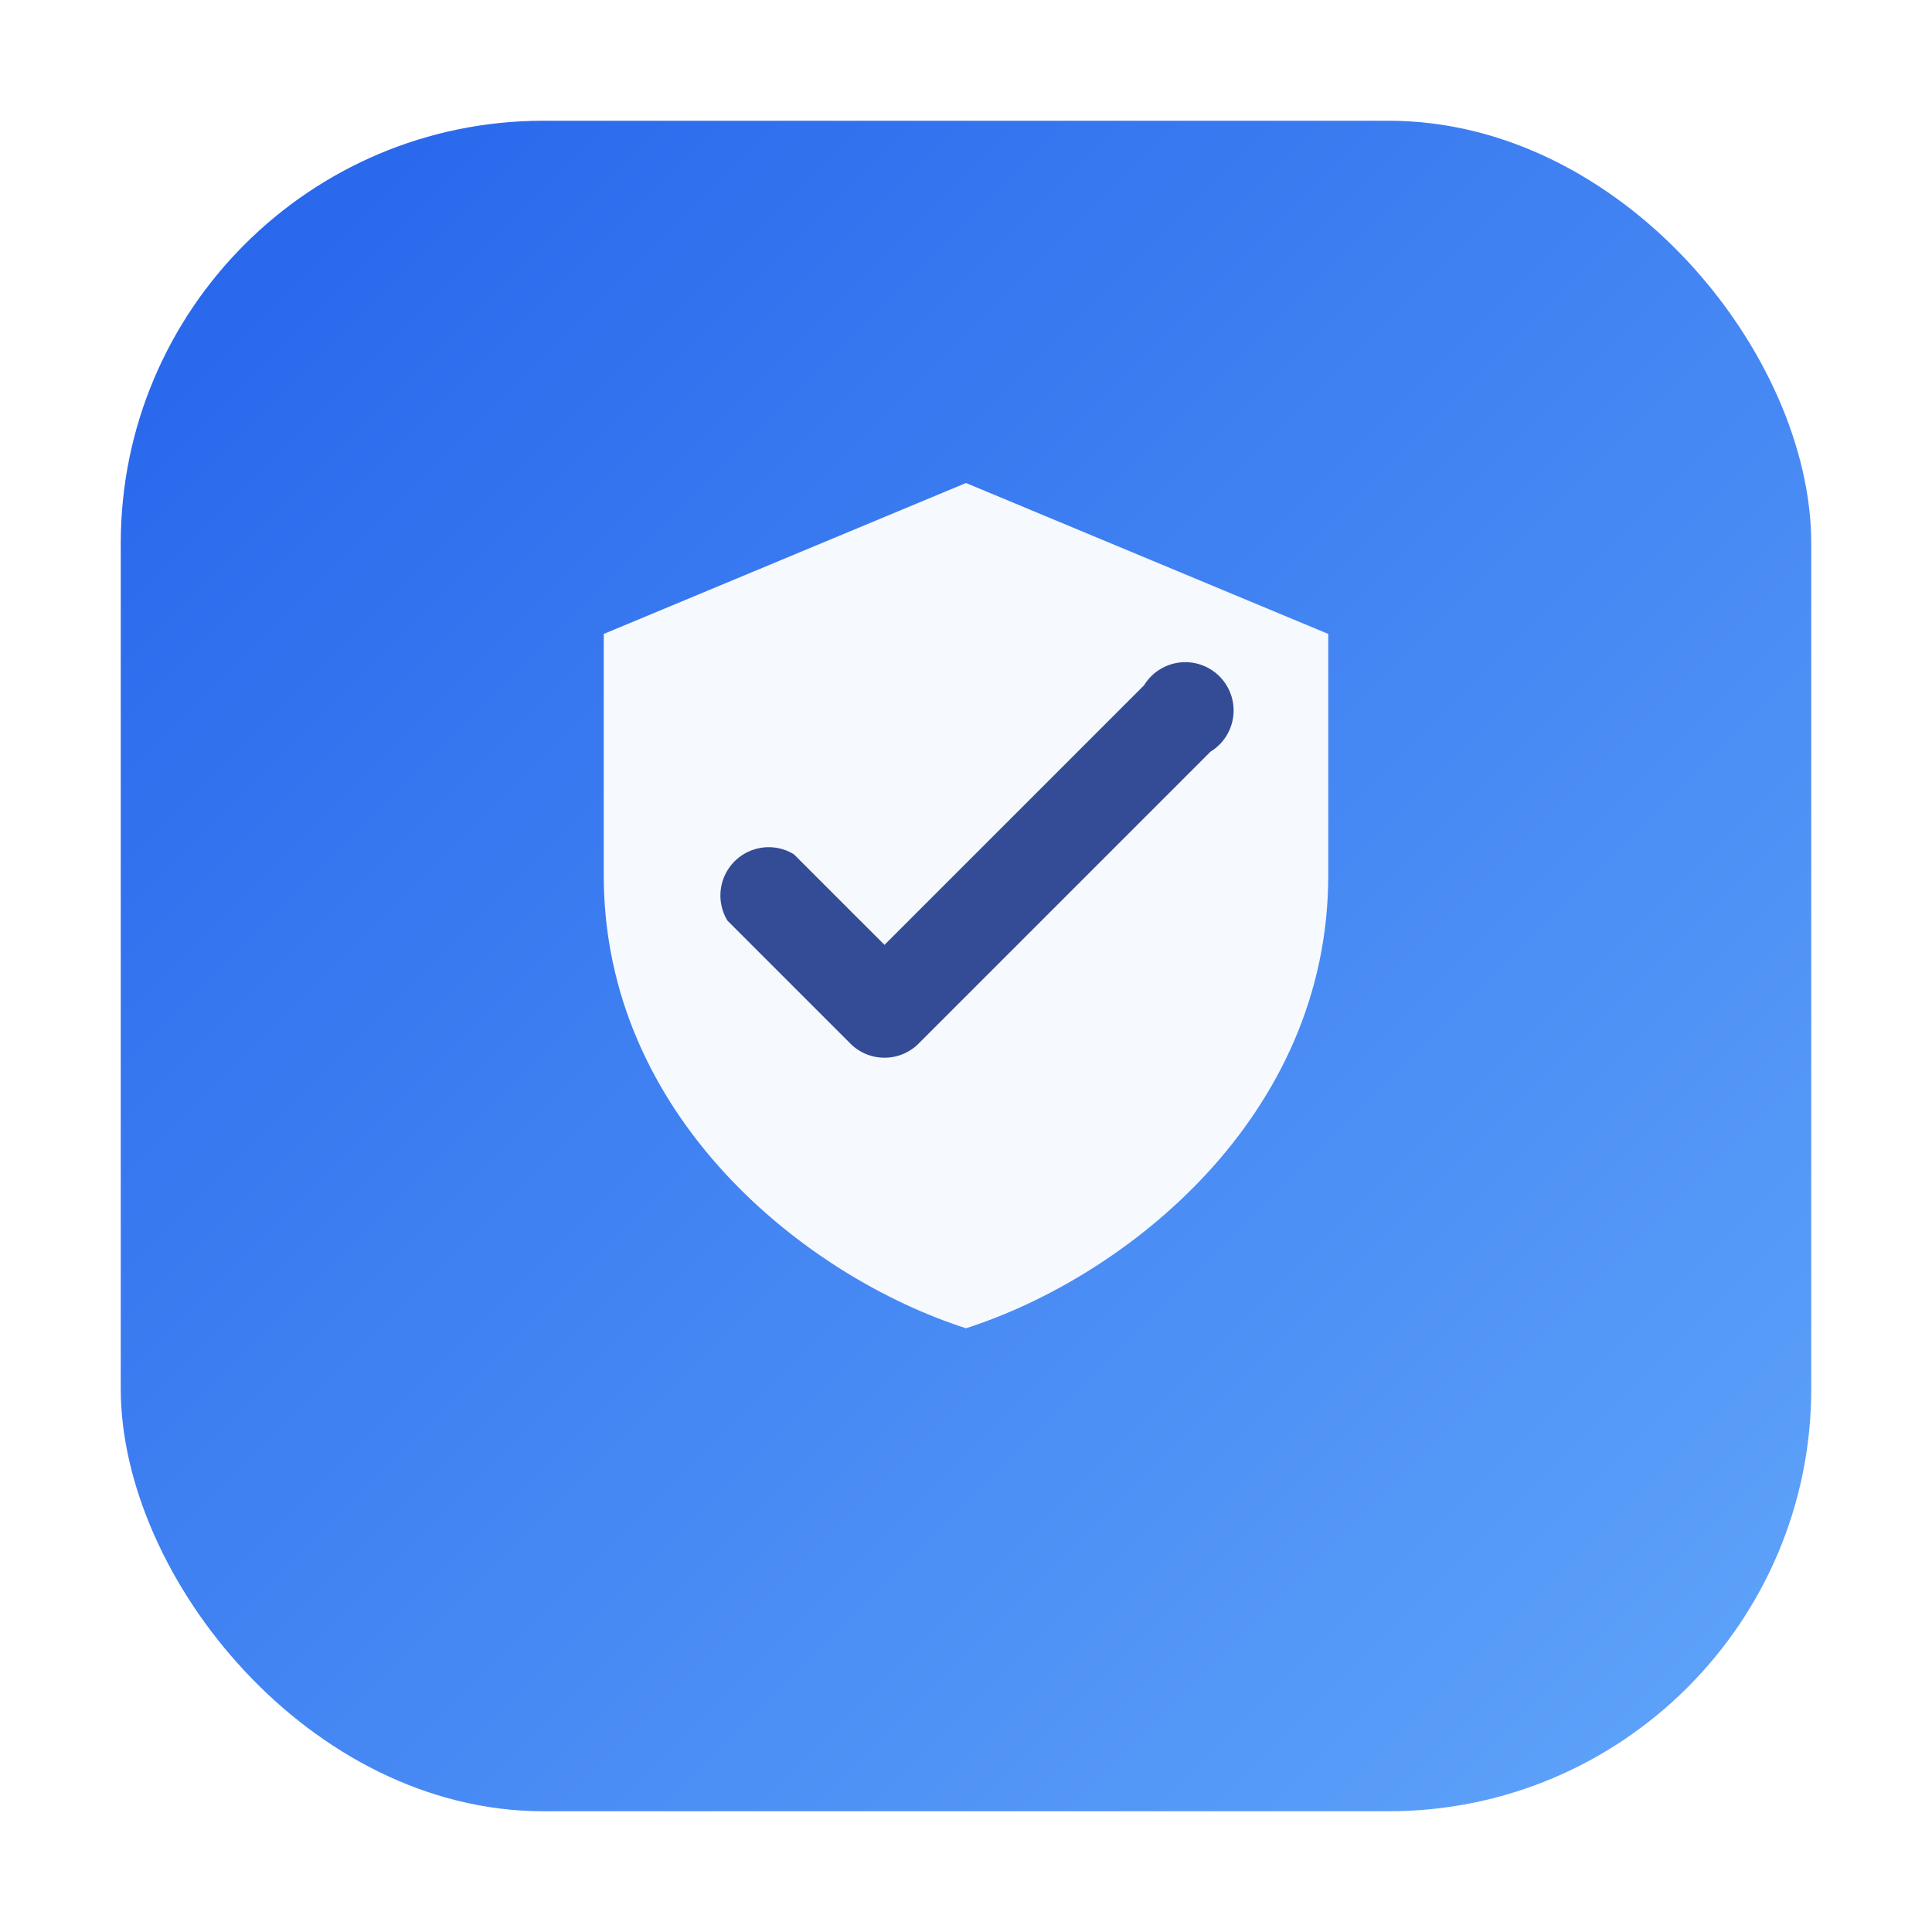 <svg xmlns="http://www.w3.org/2000/svg" width="64" height="64" viewBox="0 0 64 64" role="img" aria-label="VeriSynth">
  <defs>
    <linearGradient id="vs-grad" x1="0" x2="1" y1="0" y2="1">
      <stop offset="0%" stop-color="#2563EB"/>
      <stop offset="100%" stop-color="#60A5FA"/>
    </linearGradient>
    <filter id="soft" x="-10%" y="-10%" width="120%" height="120%">
      <feDropShadow dx="0" dy="2" stdDeviation="2" flood-color="#1E40AF" flood-opacity="0.25"/>
    </filter>
  </defs>
  <rect x="4" y="4" width="56" height="56" rx="14" fill="url(#vs-grad)" filter="url(#soft)"/>
  <!-- Shield with check -->
  <path fill="#ffffff" d="M32 16l12 5v8c0 8-6.7 13.3-12 15-5.3-1.7-12-7-12-15v-8l12-5z" opacity="0.95"/>
  <path fill="#1e3a8a" d="M28.2 34.6l-4.1-4.1a1.6 1.6 0 0 1 2.2-2.2l3 3 8.6-8.6a1.6 1.6 0 1 1 2.2 2.2l-9.7 9.7a1.6 1.6 0 0 1-2.2 0z" opacity="0.9"/>
</svg>